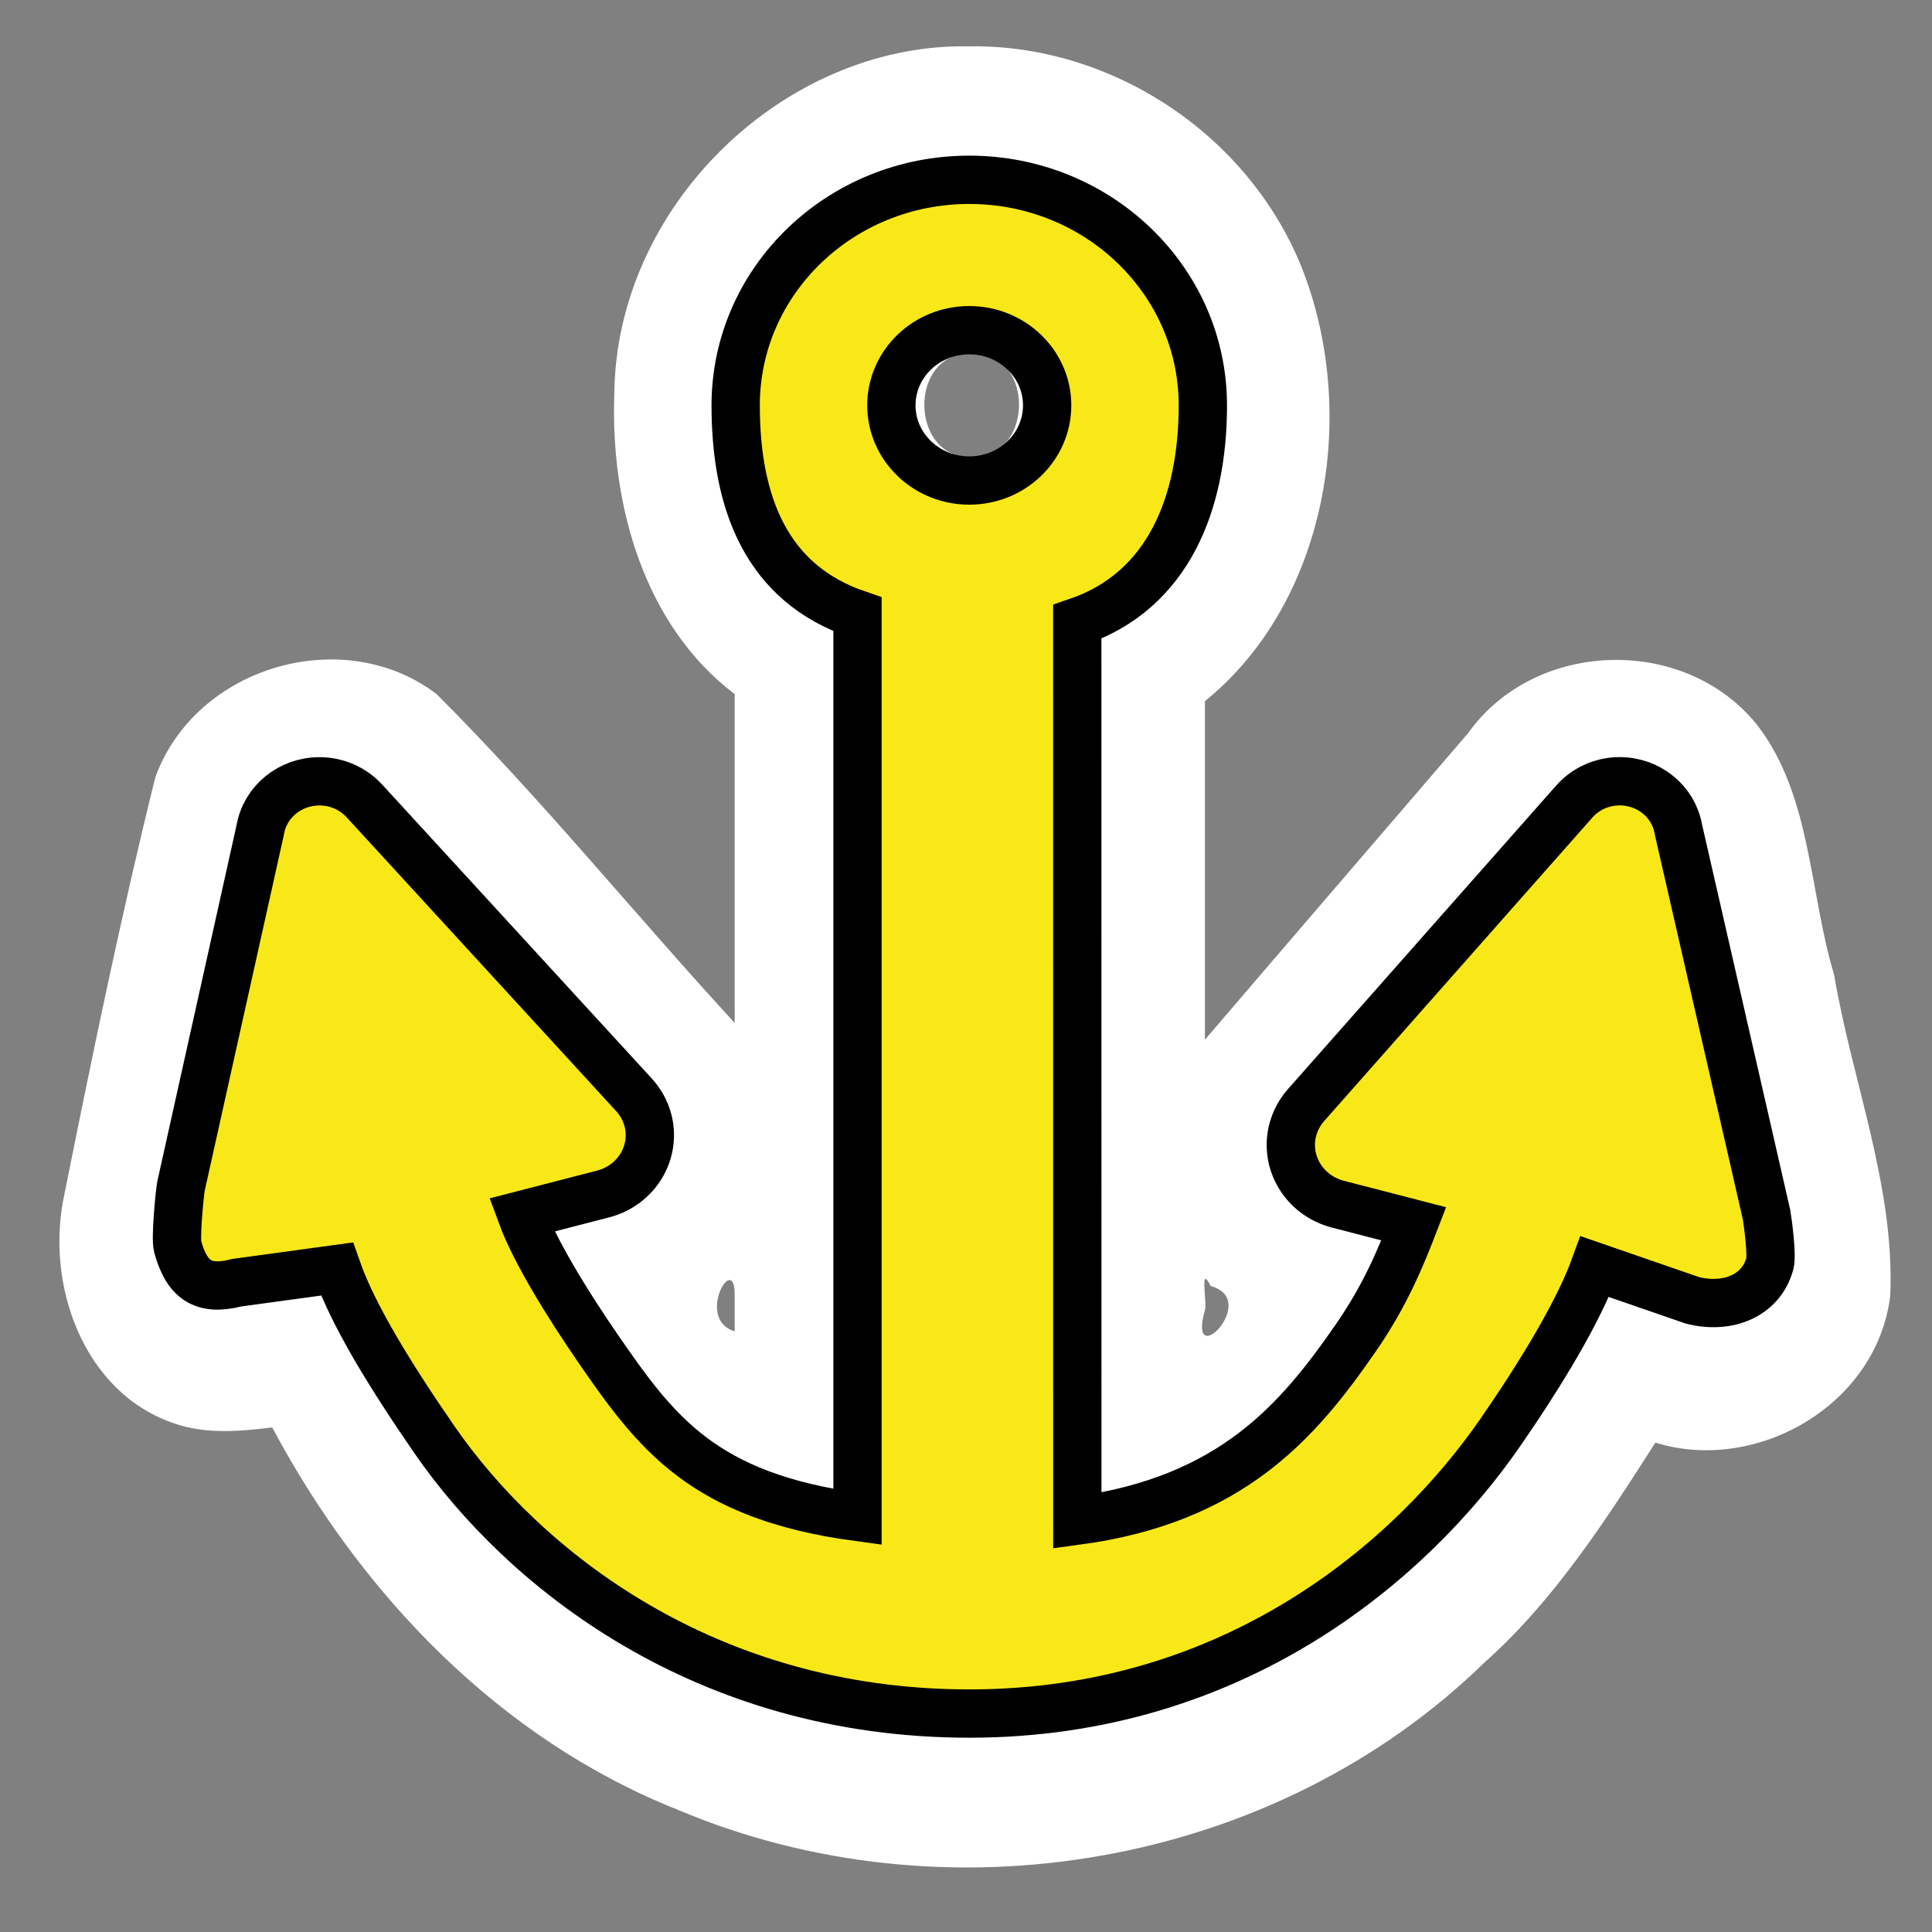 <?xml version="1.0" encoding="UTF-8" standalone="no"?>
<!-- Created with Inkscape (http://www.inkscape.org/) -->

<svg
   width="32.0px"
   height="32.0px"
   viewBox="0 0 32.0 32.0"
   version="1.1"
   id="SVGRoot"
   xmlns="http://www.w3.org/2000/svg"
   xmlns:svg="http://www.w3.org/2000/svg">
  <rect x="0" y="0" width="32.0" height="32.0" fill="#808080" stroke="none"/>
  <defs
     id="defs21313" />
  <g
     id="layer1">
    <path
       id="path20825-7"
       style="fill:#ffffff;fill-opacity:1;stroke:none;stroke-width:1.002;stroke-dasharray:none;stroke-opacity:1"
       d="M 15.983,0.767 C 12.965,0.748 10.2,3.419 10.175,6.53 c -0.067,1.834 0.497,3.833 1.994,4.967 0,1.815 0,3.631 0,5.446 -1.659,-1.803 -3.208,-3.72 -4.939,-5.448 -1.536,-1.169 -3.987,-0.467 -4.658,1.381 -0.565,2.28 -1.043,4.598 -1.505,6.904 -0.328,1.497 0.318,3.296 1.827,3.799 0.518,0.181 1.106,0.127 1.615,0.064 1.481,2.783 3.786,5.166 6.704,6.327 4.432,1.881 9.892,0.967 13.384,-2.443 1.148,-1.02 2.018,-2.376 2.821,-3.633 1.669,0.52 3.667,-0.616 3.89,-2.428 0.08,-1.816 -0.631,-3.549 -0.929,-5.321 -0.417,-1.377 -0.373,-2.969 -1.277,-4.14 -1.198,-1.491 -3.68,-1.419 -4.789,0.142 -1.451,1.692 -2.908,3.38 -4.356,5.074 0,-1.869 1e-6,-3.738 0,-5.607 2.081,-1.686 2.577,-4.917 1.54,-7.336 -0.949,-2.164 -3.205,-3.575 -5.515,-3.509 z m 0.178,5.085 c 1.01,0.055 0.928,1.779 -0.084,1.719 -0.988,0.015 -1.039,-1.661 -0.053,-1.719 h 0.105 z M 12.169,22.052 c -0.665,-0.202 0.008,-1.352 0,-0.596 0,0.199 0,0.397 0,0.596 z m 7.884,-0.75 c 0.835,0.221 -0.396,1.462 -0.096,0.399 0.042,-0.094 -0.097,-0.791 0.096,-0.399 z" />
    <path
       fill-rule="evenodd"
       clip-rule="evenodd"
       d="m 17.843,10.3 c 1.503,-0.513 2.08,-1.959 2.08,-3.586 0,-2.064 -1.732,-3.736 -3.869,-3.736 -2.137,0 -3.869,1.673 -3.869,3.736 0,1.627 0.516,2.949 2.018,3.462 V 25.126 C 11.646,24.779 10.868,23.731 9.913,22.347 9.402,21.606 8.859,20.725 8.639,20.125 L 9.99,19.776 C 10.546,19.632 10.877,19.079 10.728,18.541 10.686,18.39 10.608,18.251 10.501,18.134 L 6.035,13.265 C 5.846,13.059 5.575,12.941 5.291,12.941 c -0.486,0 -0.901,0.339 -0.98,0.802 l -1.313,5.902 c -0.025,0.144 -0.094,0.864 -0.055,1.005 0.152,0.546 0.416,0.741 0.982,0.595 l 1.656,-0.226 c 0.269,0.77 0.901,1.793 1.613,2.824 1.473,2.134 4.471,4.539 8.862,4.539 4.391,0 7.326,-2.529 8.799,-4.663 0.668,-0.967 1.287,-1.989 1.56,-2.74 l 1.615,0.558 c 0.565,0.146 1.132,-0.059 1.284,-0.605 0.039,-0.141 -0.03,-0.67 -0.055,-0.815 l -1.46,-6.382 c -0.079,-0.459 -0.49,-0.795 -0.972,-0.795 -0.288,0 -0.562,0.122 -0.75,0.334 l -4.445,5.03 c -0.102,0.115 -0.175,0.251 -0.216,0.397 -0.15,0.542 0.183,1.099 0.744,1.244 l 1.257,0.325 c -0.221,0.573 -0.481,1.195 -0.952,1.877 -0.955,1.384 -2.063,2.693 -4.621,3.04 z M 17.344,6.714 c 0,0.688 -0.577,1.245 -1.29,1.245 -0.712,0 -1.29,-0.558 -1.29,-1.245 0,-0.688 0.577,-1.245 1.29,-1.245 0.712,0 1.29,0.558 1.29,1.245 z"
       fill="white"
       id="path20825"
       style="fill:#f8e818;fill-opacity:1;stroke:#000000;stroke-width:0.8;stroke-dasharray:none;stroke-opacity:1" />
  </g>
</svg>
